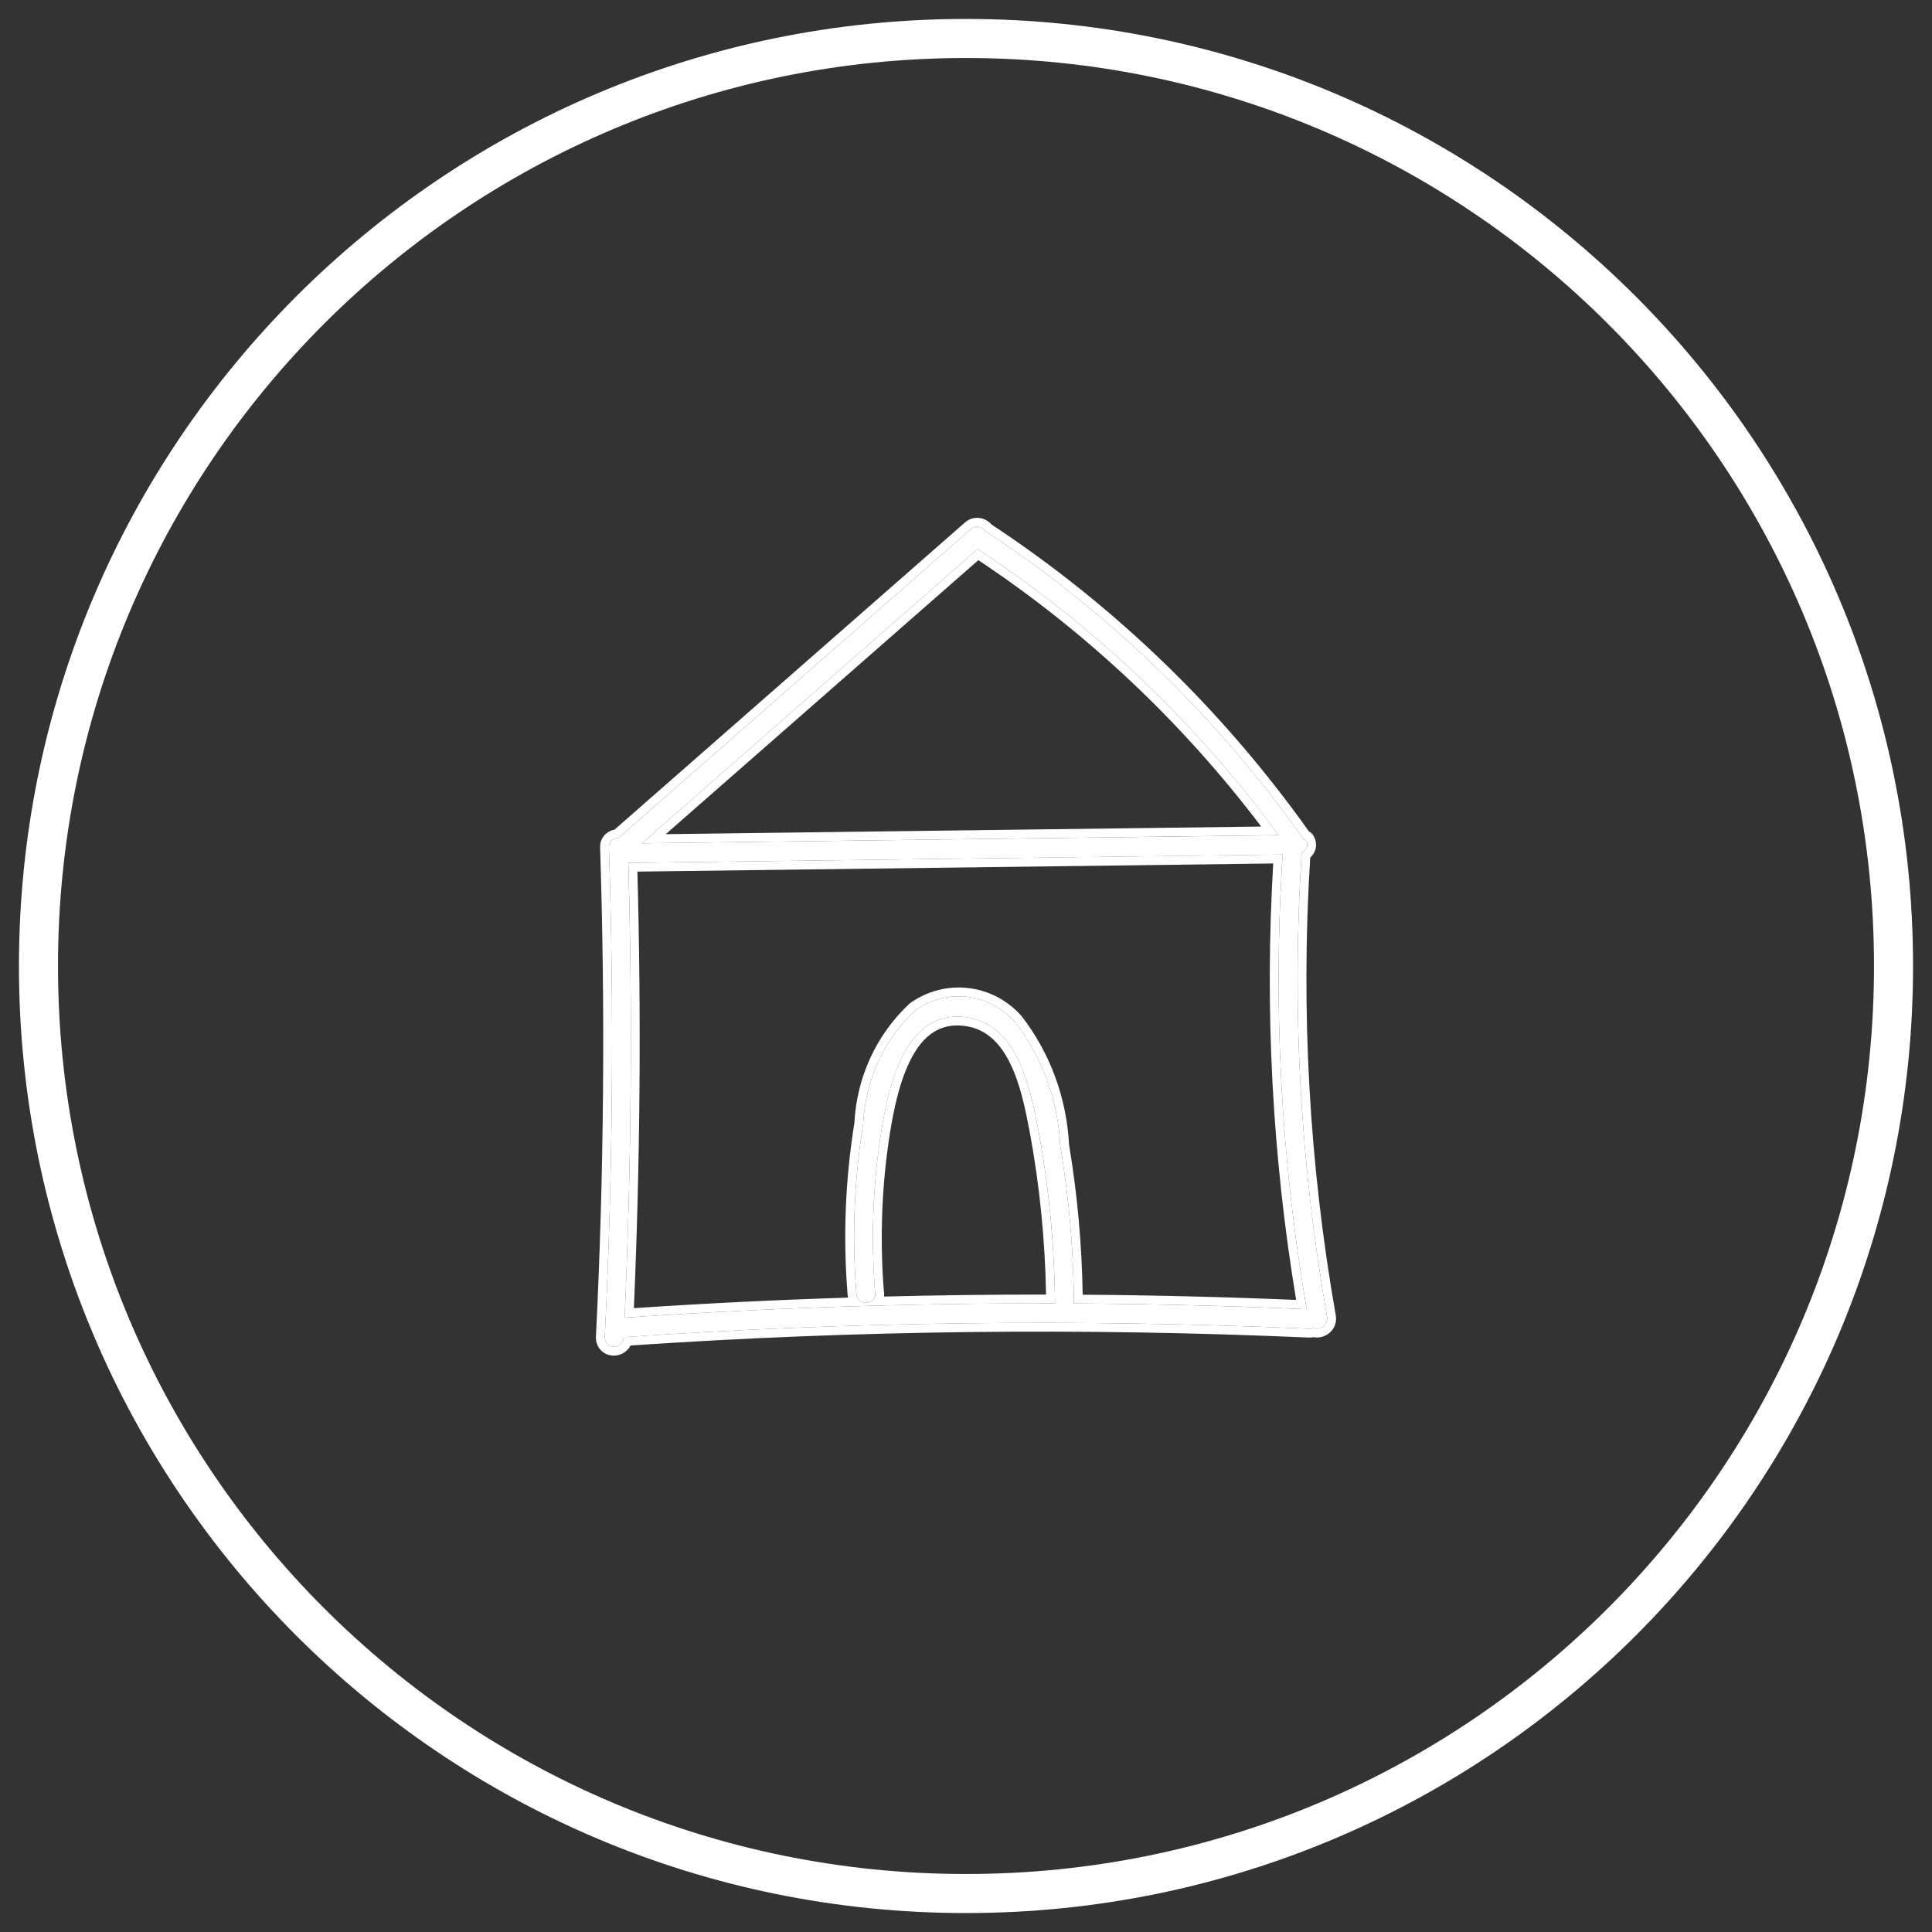 <svg width="51" height="51" viewBox="0 0 51 51" fill="none" xmlns="http://www.w3.org/2000/svg">
<rect x="0" y="0" width="51" height="51" fill="#333333" stroke="none"/>
<path fill-rule="evenodd" clip-rule="evenodd" d="M25.5 49.469C38.738 49.469 49.469 38.738 49.469 25.5C49.469 12.262 38.738 1.531 25.5 1.531C12.262 1.531 1.531 12.262 1.531 25.5C1.531 38.738 12.262 49.469 25.5 49.469ZM25.5 50.5C39.307 50.5 50.5 39.307 50.5 25.5C50.5 11.693 39.307 0.5 25.5 0.5C11.693 0.5 0.5 11.693 0.5 25.5C0.5 39.307 11.693 50.5 25.5 50.5Z" fill="white"/>
<path d="M23.106 34.18V34.185L23.106 34.183L23.106 34.18Z" fill="white"/>
<path d="M23.106 34.144V34.18C23.107 34.168 23.107 34.156 23.106 34.144Z" fill="white"/>
<path fill-rule="evenodd" clip-rule="evenodd" d="M16.464 35.297L16.464 35.302C16.444 35.63 15.964 35.64 15.964 35.302C16.177 30.991 16.214 26.681 16.074 22.37C16.069 22.206 16.194 22.124 16.321 22.124L25.627 13.967C25.767 13.847 25.937 13.909 26.019 14.024L26.027 14.029C29.297 16.18 32.144 18.94 34.421 22.165H34.461C34.563 22.309 34.485 22.45 34.361 22.509C34.095 26.605 34.32 30.719 35.031 34.759C35.075 34.992 34.828 35.126 34.669 35.055C34.639 35.068 34.602 35.076 34.561 35.076C28.529 34.809 22.488 34.883 16.464 35.297ZM16.586 22.778C16.7 26.785 16.667 30.787 16.488 34.783C20.273 34.523 24.065 34.398 27.856 34.407C27.851 34.386 27.848 34.363 27.848 34.339C27.832 32.822 27.685 31.31 27.408 29.82C27.188 28.672 26.838 26.91 25.347 26.838C23.857 26.766 23.457 28.713 23.267 29.84C23.038 31.275 22.985 32.734 23.106 34.183C23.085 34.471 22.606 34.458 22.606 34.144C22.486 32.649 22.547 31.145 22.786 29.666C22.84 28.523 23.333 27.447 24.157 26.674C24.555 26.387 25.043 26.258 25.527 26.313C26.012 26.368 26.46 26.602 26.788 26.971C27.509 27.907 27.929 29.049 27.988 30.24C28.215 31.594 28.336 32.965 28.348 34.339C28.349 34.364 28.347 34.388 28.342 34.409C30.392 34.42 32.443 34.471 34.493 34.561C33.813 30.6 33.6 26.57 33.858 22.558L16.586 22.778ZM16.945 22.261L33.752 22.047C31.565 19.066 28.874 16.508 25.806 14.495L16.945 22.261Z" fill="white"/>
<path fill-rule="evenodd" clip-rule="evenodd" d="M22.626 34.246C22.613 34.217 22.606 34.182 22.606 34.144C22.486 32.649 22.546 31.145 22.786 29.666C22.84 28.523 23.333 27.447 24.157 26.674C24.555 26.387 25.043 26.258 25.527 26.313C26.011 26.368 26.46 26.602 26.788 26.971C27.509 27.907 27.929 29.049 27.988 30.24C28.206 31.54 28.326 32.856 28.346 34.176C28.347 34.23 28.348 34.284 28.348 34.339C28.349 34.364 28.347 34.387 28.342 34.409C28.42 34.409 28.499 34.41 28.578 34.41C30.47 34.423 32.363 34.47 34.254 34.55C34.334 34.554 34.413 34.557 34.493 34.561C34.479 34.482 34.466 34.404 34.453 34.325C33.818 30.517 33.613 26.647 33.843 22.791C33.848 22.713 33.853 22.635 33.858 22.557L16.586 22.778C16.588 22.855 16.59 22.933 16.593 23.011C16.697 26.862 16.665 30.708 16.498 34.548C16.495 34.626 16.491 34.704 16.488 34.782C16.566 34.777 16.644 34.772 16.722 34.767C18.65 34.637 20.58 34.543 22.511 34.483C22.751 34.476 22.991 34.469 23.231 34.462C24.694 34.424 26.156 34.405 27.619 34.407C27.698 34.407 27.777 34.407 27.856 34.407C27.851 34.386 27.848 34.363 27.848 34.339C27.848 34.284 27.847 34.229 27.846 34.174C27.821 32.712 27.674 31.256 27.408 29.82C27.188 28.672 26.838 26.909 25.347 26.838C23.857 26.766 23.456 28.713 23.266 29.84C23.053 31.186 22.992 32.552 23.085 33.911C23.091 33.989 23.097 34.066 23.103 34.144C23.103 34.144 23.103 34.144 23.103 34.144C23.104 34.156 23.105 34.168 23.106 34.18C23.106 34.18 23.106 34.18 23.106 34.18C23.106 34.181 23.106 34.182 23.106 34.182C23.106 34.183 23.106 34.184 23.106 34.185C23.106 34.185 23.106 34.185 23.106 34.185C23.105 34.202 23.102 34.218 23.097 34.233C23.077 34.301 23.027 34.347 22.966 34.371C22.845 34.418 22.682 34.376 22.626 34.246ZM23.336 34.226C24.761 34.19 26.187 34.172 27.613 34.173C27.588 32.727 27.443 31.285 27.179 29.863C27.068 29.284 26.93 28.589 26.646 28.031C26.366 27.481 25.967 27.101 25.336 27.071C24.723 27.041 24.318 27.414 24.028 27.994C23.735 28.577 23.592 29.313 23.497 29.878C23.276 31.268 23.221 32.681 23.332 34.086C23.336 34.1 23.338 34.114 23.339 34.13C23.34 34.148 23.34 34.167 23.34 34.186C23.34 34.199 23.338 34.211 23.336 34.223C23.336 34.224 23.336 34.225 23.336 34.226ZM23.106 34.18C23.107 34.168 23.107 34.156 23.106 34.144L23.106 34.18ZM23.106 34.18L23.106 34.185L23.106 34.182L23.106 34.18ZM22.385 34.254C22.378 34.222 22.374 34.189 22.373 34.154C22.252 32.648 22.313 31.133 22.554 29.642C22.614 28.443 23.132 27.316 23.997 26.504C24.004 26.497 24.012 26.49 24.02 26.484C24.466 26.164 25.011 26.02 25.553 26.081C26.096 26.142 26.596 26.404 26.962 26.816C26.964 26.818 26.966 26.82 26.968 26.823C26.969 26.825 26.971 26.826 26.972 26.828C27.72 27.799 28.156 28.982 28.22 30.214C28.439 31.524 28.559 32.849 28.58 34.177C30.458 34.19 32.337 34.236 34.215 34.315C33.584 30.511 33.381 26.645 33.61 22.794L16.826 23.008C16.93 26.855 16.898 30.696 16.733 34.532C18.615 34.406 20.499 34.313 22.385 34.254ZM34.461 22.165C34.563 22.309 34.485 22.45 34.361 22.509C34.095 26.604 34.319 30.718 35.031 34.759C35.075 34.992 34.827 35.126 34.669 35.054C34.638 35.068 34.602 35.076 34.56 35.076C28.529 34.809 22.488 34.883 16.464 35.297L16.464 35.302C16.444 35.63 15.964 35.64 15.964 35.302C16.177 30.991 16.214 26.68 16.074 22.37C16.069 22.206 16.194 22.124 16.32 22.124L25.627 13.967C25.767 13.847 25.937 13.909 26.019 14.024L26.027 14.029C29.297 16.18 32.144 18.94 34.42 22.165H34.461ZM34.556 21.952C34.593 21.968 34.626 21.995 34.65 22.029C34.743 22.16 34.765 22.311 34.715 22.449C34.687 22.524 34.642 22.587 34.587 22.636C34.333 26.675 34.559 30.732 35.26 34.717C35.3 34.933 35.202 35.112 35.06 35.211C34.954 35.286 34.81 35.326 34.67 35.298C34.634 35.306 34.598 35.309 34.56 35.309C34.559 35.309 34.557 35.309 34.556 35.309C34.554 35.309 34.552 35.309 34.55 35.309C28.582 35.045 22.605 35.114 16.644 35.518C16.557 35.691 16.378 35.783 16.209 35.785C16.096 35.786 15.976 35.749 15.882 35.663C15.784 35.573 15.73 35.445 15.73 35.302C15.73 35.298 15.731 35.294 15.731 35.29C15.944 30.986 15.98 26.682 15.841 22.377C15.836 22.229 15.893 22.099 15.994 22.01C16.061 21.951 16.142 21.915 16.222 21.9L25.475 13.79C25.601 13.682 25.753 13.65 25.892 13.679C26.007 13.703 26.106 13.766 26.177 13.848C29.435 15.996 32.276 18.744 34.556 21.952ZM33.752 22.046C33.696 21.969 33.639 21.892 33.581 21.815C31.425 18.933 28.794 16.456 25.806 14.495L16.945 22.261L33.752 22.046ZM17.574 22.02L33.292 21.819C31.207 19.064 28.683 16.686 25.826 14.787L17.574 22.02Z" fill="white"/>
</svg>
